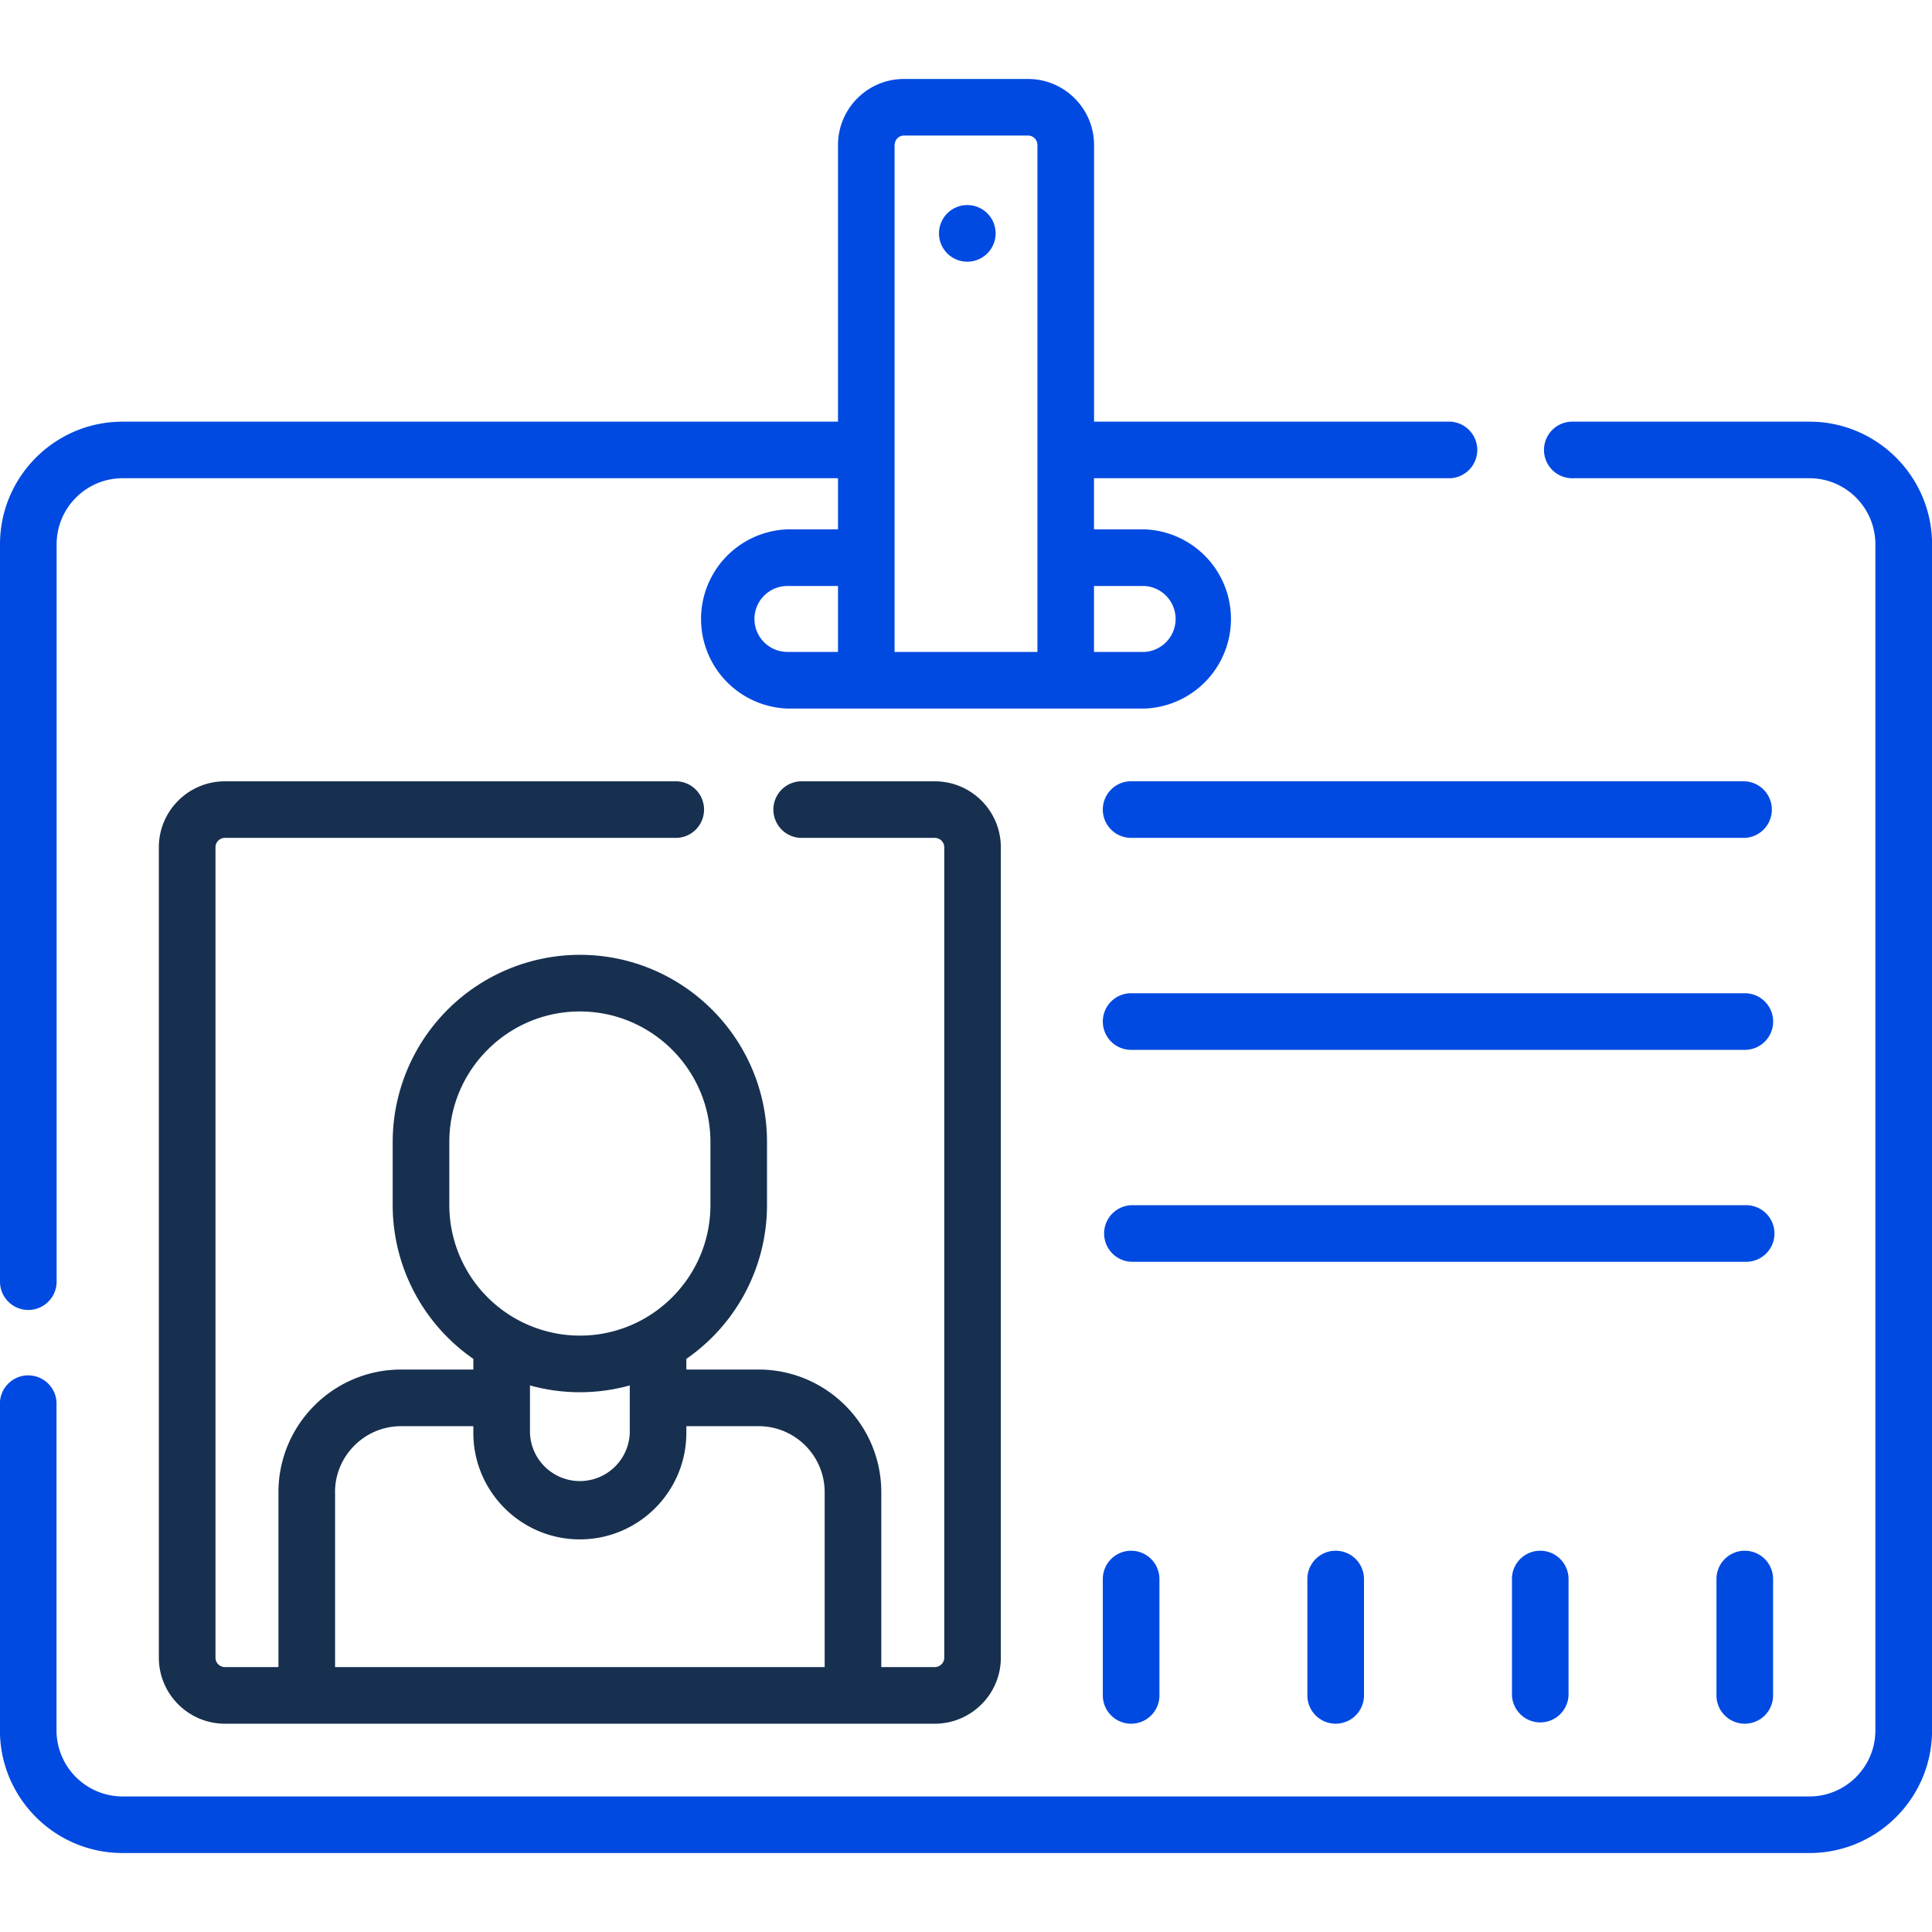 <svg width="32" height="32" viewBox="0 0 32 32" fill="none" xmlns="http://www.w3.org/2000/svg"><path d="M28.9 12.94H18.735a.469.469 0 1 0 0 .938H28.9a.469.469 0 0 0 0-.937zm0 3.511H18.735a.469.469 0 1 0 0 .938H28.9a.469.469 0 0 0 0-.938zm0 3.511H18.735a.469.469 0 0 0 0 .937H28.9a.469.469 0 1 0 0-.937z" fill="#004AE1"/><path d="M3.725 13.878h7.489a.469.469 0 0 0 0-.937H3.725c-.603 0-1.094.49-1.094 1.093v13.422c0 .603.491 1.094 1.094 1.094h11.758c.603 0 1.094-.49 1.094-1.094V14.034c0-.603-.49-1.093-1.094-1.093h-2.226a.469.469 0 0 0 0 .937h2.226c.086 0 .157.07.157.156v13.422c0 .086-.07.156-.157.156h-.886v-2.896c0-1.12-.912-2.032-2.032-2.032h-1.197v-.177a3.098 3.098 0 0 0 1.336-2.547v-1.045c0-1.709-1.39-3.1-3.1-3.1a3.104 3.104 0 0 0-3.1 3.1v1.045a3.1 3.1 0 0 0 1.336 2.547v.177H6.643c-1.12 0-2.031.912-2.031 2.032v2.896h-.887a.156.156 0 0 1-.156-.156V14.034c0-.086.07-.156.156-.156zm5.053 9.069a3.088 3.088 0 0 0 1.653 0v.786a.827.827 0 0 1-1.653 0v-.786zm-1.336-4.032c0-1.192.97-2.162 2.162-2.162 1.193 0 2.163.97 2.163 2.162v1.045c0 1.192-.97 2.162-2.163 2.162a2.165 2.165 0 0 1-2.162-2.162v-1.045zm-1.893 5.8c0-.602.491-1.093 1.094-1.093H7.84v.111c0 .973.792 1.764 1.764 1.764.973 0 1.764-.791 1.764-1.764v-.111h1.197c.604 0 1.094.49 1.094 1.094v2.896H5.55v-2.896z" fill="#17304F"/><path d="M18.266 26.154v1.927a.469.469 0 0 0 .938 0v-1.927a.469.469 0 0 0-.938 0zm3.388 0v1.927a.469.469 0 0 0 .938 0v-1.927a.469.469 0 0 0-.938 0zm3.389 0v1.927a.469.469 0 0 0 .937 0v-1.927a.469.469 0 0 0-.938 0zm3.857-.469a.469.469 0 0 0-.47.469v1.927a.469.469 0 1 0 .938 0v-1.927a.469.469 0 0 0-.469-.469zM16 4.334a.469.469 0 1 0 0-.937.469.469 0 0 0 0 .937z" fill="#004AE1"/><path d="M18.958 11.736a1.485 1.485 0 0 0 0-2.968h-.838v-.847h5.901a.469.469 0 0 0 0-.937h-5.9V2.402c0-.603-.491-1.094-1.094-1.094h-2.054c-.603 0-1.093.49-1.093 1.094v4.582H2.03C.911 6.984 0 7.895 0 9.015v12.213a.469.469 0 1 0 .938 0V9.015c0-.603.49-1.094 1.093-1.094H13.88v.847h-.838a1.485 1.485 0 0 0 0 2.968h5.916zm-6.462-1.484c0-.301.245-.546.546-.546h.838v1.092h-.838a.547.547 0 0 1-.546-.546zm6.462-.546a.547.547 0 0 1 0 1.092h-.838V9.706h.838zm-4.14-7.304c0-.087.07-.157.155-.157h2.054c.086 0 .156.07.156.157v8.396h-2.366V2.402z" fill="#004AE1"/><path d="M29.969 6.984h-3.905a.469.469 0 1 0 0 .937h3.905c.603 0 1.093.49 1.093 1.094v19.646c0 .603-.49 1.094-1.093 1.094H2.03a1.096 1.096 0 0 1-1.094-1.094v-5.39a.469.469 0 1 0-.937 0v5.39c0 1.12.911 2.031 2.031 2.031h27.94c1.12 0 2.031-.911 2.031-2.031V9.015c0-1.12-.911-2.031-2.031-2.031z" fill="#004AE1"/></svg>